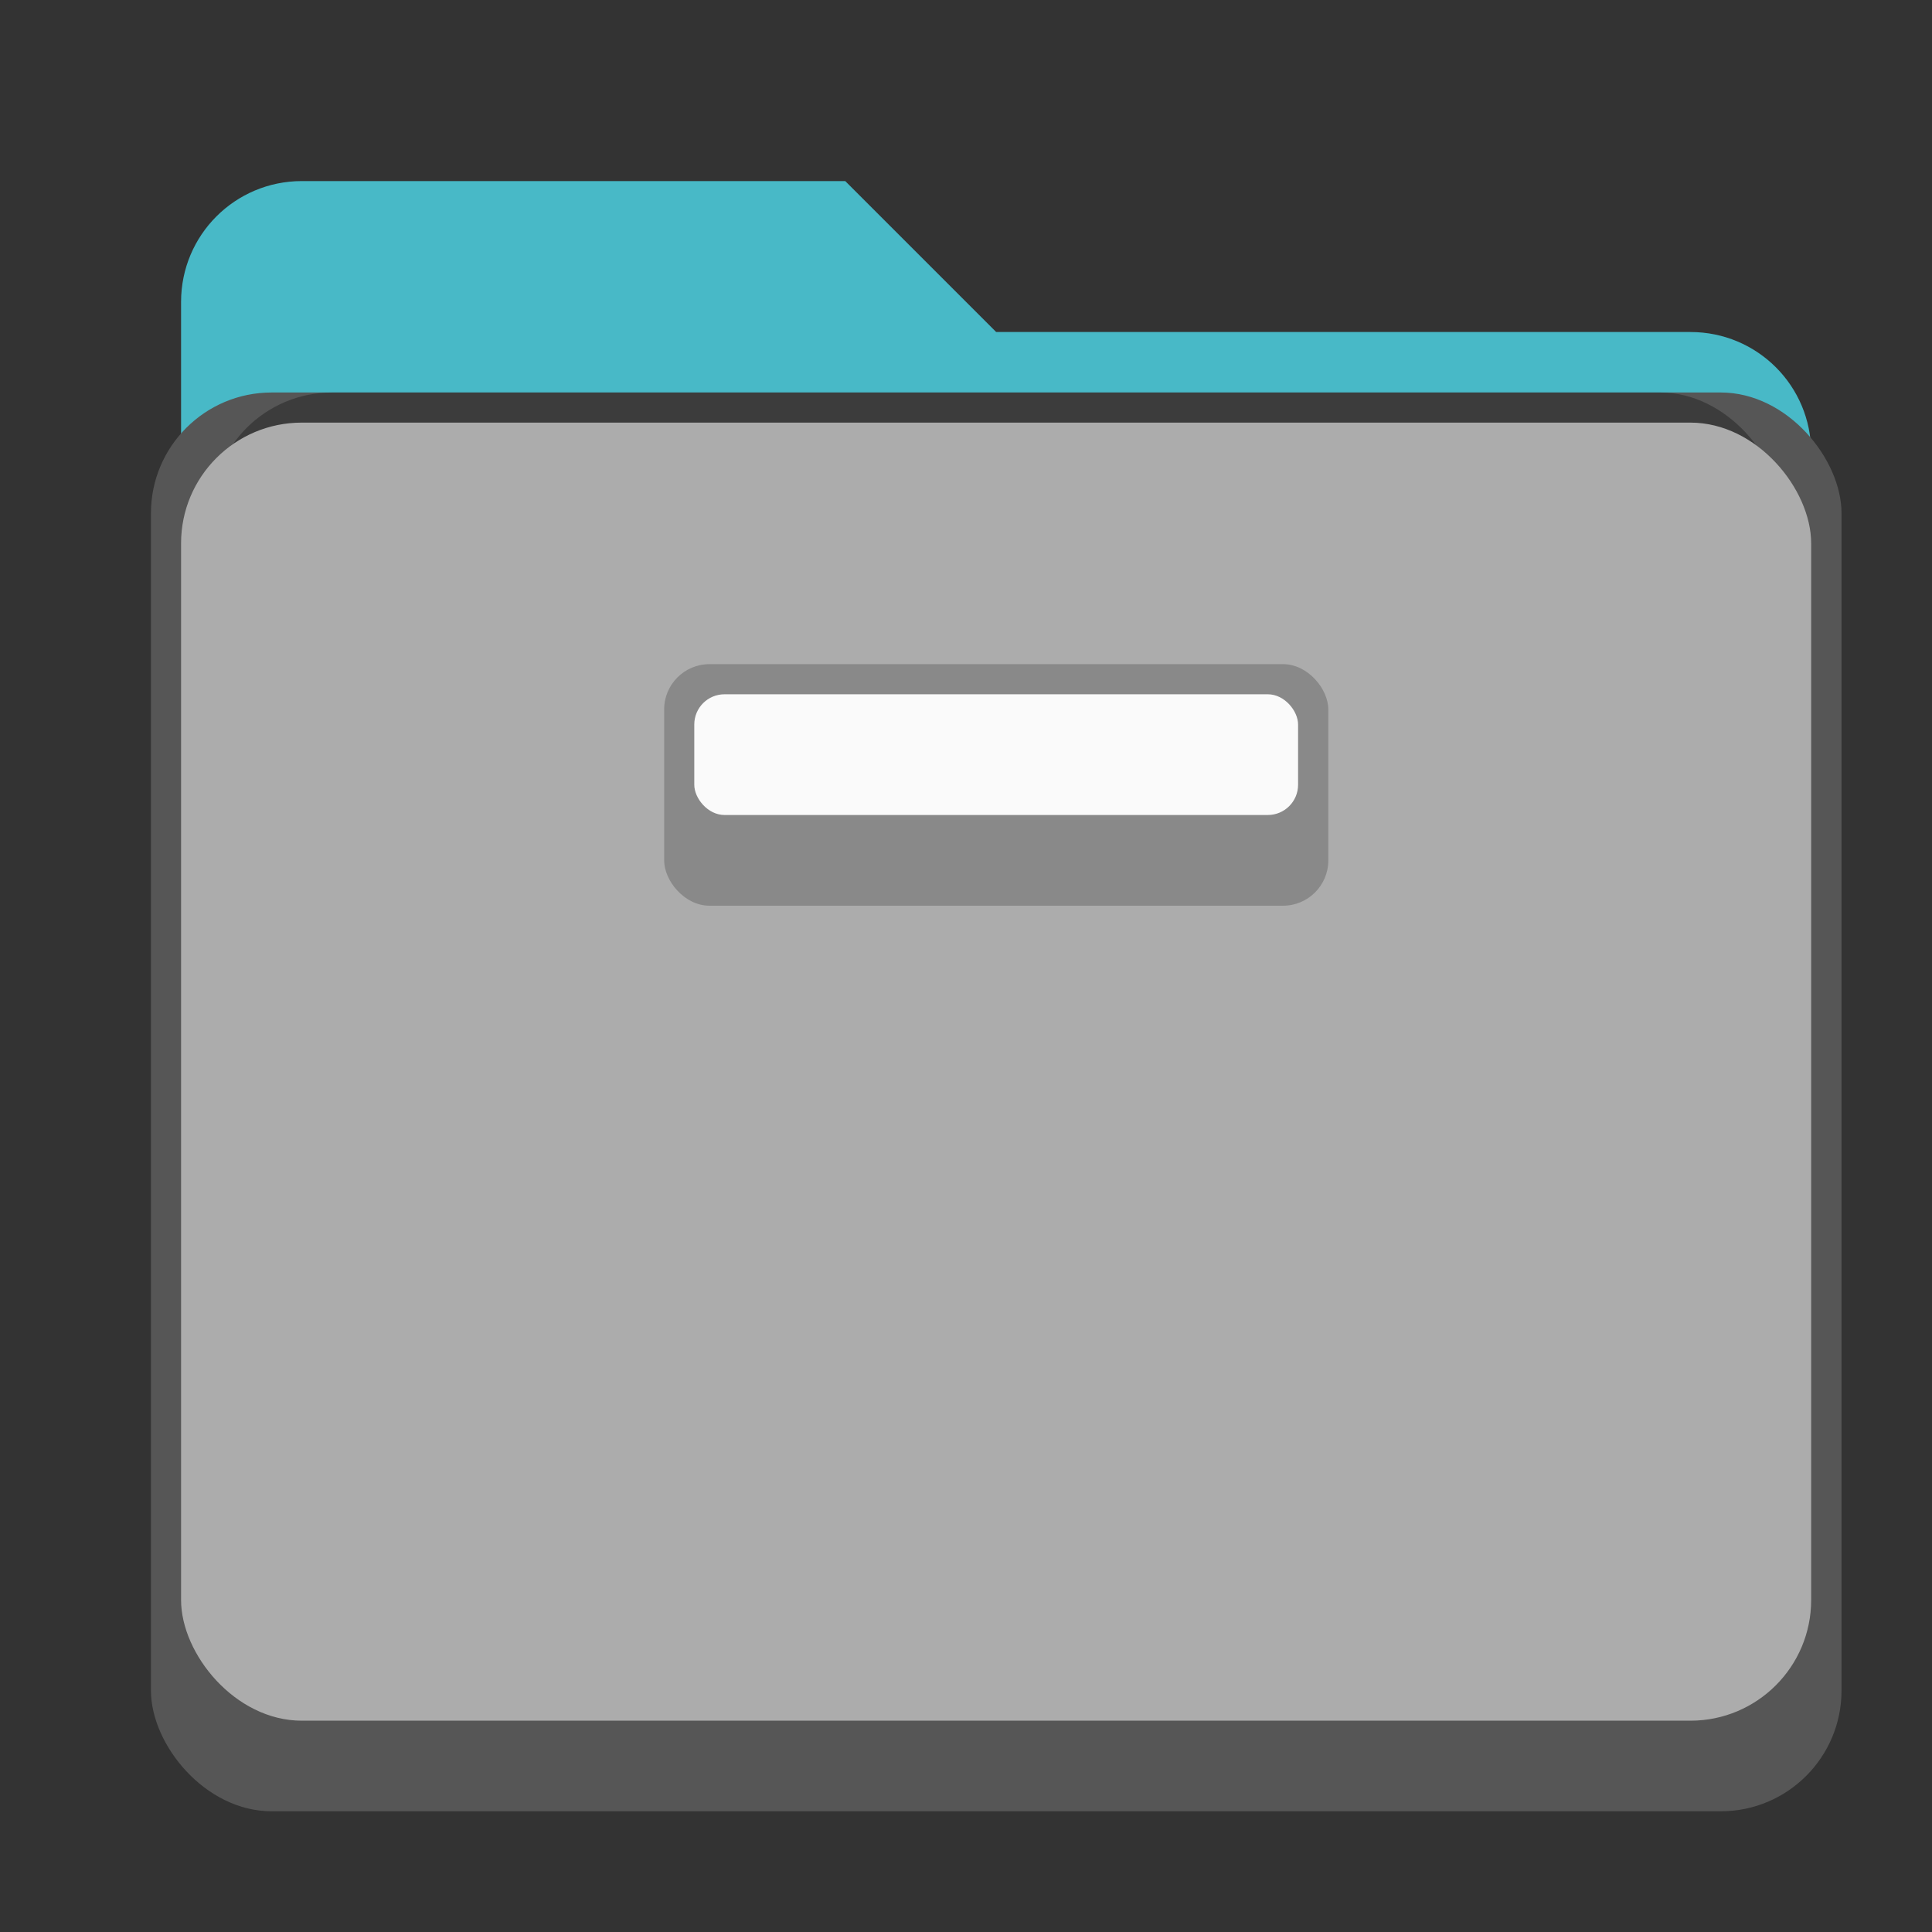 <?xml version="1.0" encoding="UTF-8" standalone="no"?>
<!-- Created with Inkscape (http://www.inkscape.org/) -->

<svg
   width="64"
   height="64"
   viewBox="0 0 16.933 16.933"
   version="1.1"
   id="svg1099"
   inkscape:version="1.1.2 (0a00cf5339, 2022-02-04, custom)"
   sodipodi:docname="system-file-manager.svg"
   xmlns:inkscape="http://www.inkscape.org/namespaces/inkscape"
   xmlns:sodipodi="http://sodipodi.sourceforge.net/DTD/sodipodi-0.dtd"
   xmlns="http://www.w3.org/2000/svg"
   xmlns:svg="http://www.w3.org/2000/svg">
  <rect x="0" y="0" width="16.933" height="16.933" fill="#333333" stroke="none"/>
  <sodipodi:namedview
     id="namedview1101"
     pagecolor="#ffffff"
     bordercolor="#666666"
     borderopacity="1.0"
     inkscape:pageshadow="2"
     inkscape:pageopacity="0.0"
     inkscape:pagecheckerboard="0"
     inkscape:document-units="px"
     showgrid="false"
     units="px"
     inkscape:zoom="12.53125"
     inkscape:cx="31.9601"
     inkscape:cy="32"
     inkscape:window-width="1920"
     inkscape:window-height="1017"
     inkscape:window-x="0"
     inkscape:window-y="0"
     inkscape:window-maximized="1"
     inkscape:current-layer="svg1099" />
  <defs
     id="defs1096" />
  <path
     d="m 2.646,1.587 h 4.762 l 1.323,1.323 h 6.085 c 0.586,0 1.058,0.472 1.058,1.058 v 9.79 c 0,0.586 -0.472,1.058 -1.058,1.058 H 2.646 C 2.06,14.817 1.587,14.345 1.587,13.758 V 2.646 C 1.587,2.06 2.06,1.587 2.646,1.587 Z"
     style="fill:#48b9c7;stroke-width:0.265"
     id="path938" />
  <rect
     style="opacity:1;fill:#565656;fill-opacity:1;stroke-width:0.529;stroke-linecap:round"
     id="rect934"
     width="14.817"
     height="12.435"
     x="1.323"
     y="3.44"
     ry="1.058" />
  <rect
     style="opacity:0.3;fill:#000000;fill-opacity:1;stroke-width:0.529;stroke-linecap:round"
     id="rect1524"
     width="13.758"
     height="3.307"
     x="1.852"
     y="3.44"
     ry="1.058" />
  <rect
     style="opacity:1;fill:#acacac;fill-opacity:1;stroke-width:0.529;stroke-linecap:round"
     id="rect1192"
     width="14.287"
     height="11.377"
     x="1.587"
     y="3.704"
     ry="1.058" />
  <rect
     style="opacity:0.5;fill:#676767;fill-opacity:1;stroke-width:0.529;stroke-linecap:round"
     id="rect1796"
     width="5.821"
     height="2.117"
     x="5.821"
     y="5.821"
     ry="0.397" />
  <rect
     style="opacity:1;fill:#fafafa;fill-opacity:1;stroke-width:0.529;stroke-linecap:round"
     id="rect2054"
     width="5.292"
     height="1.058"
     x="6.085"
     y="6.085"
     ry="0.265" />
</svg>
